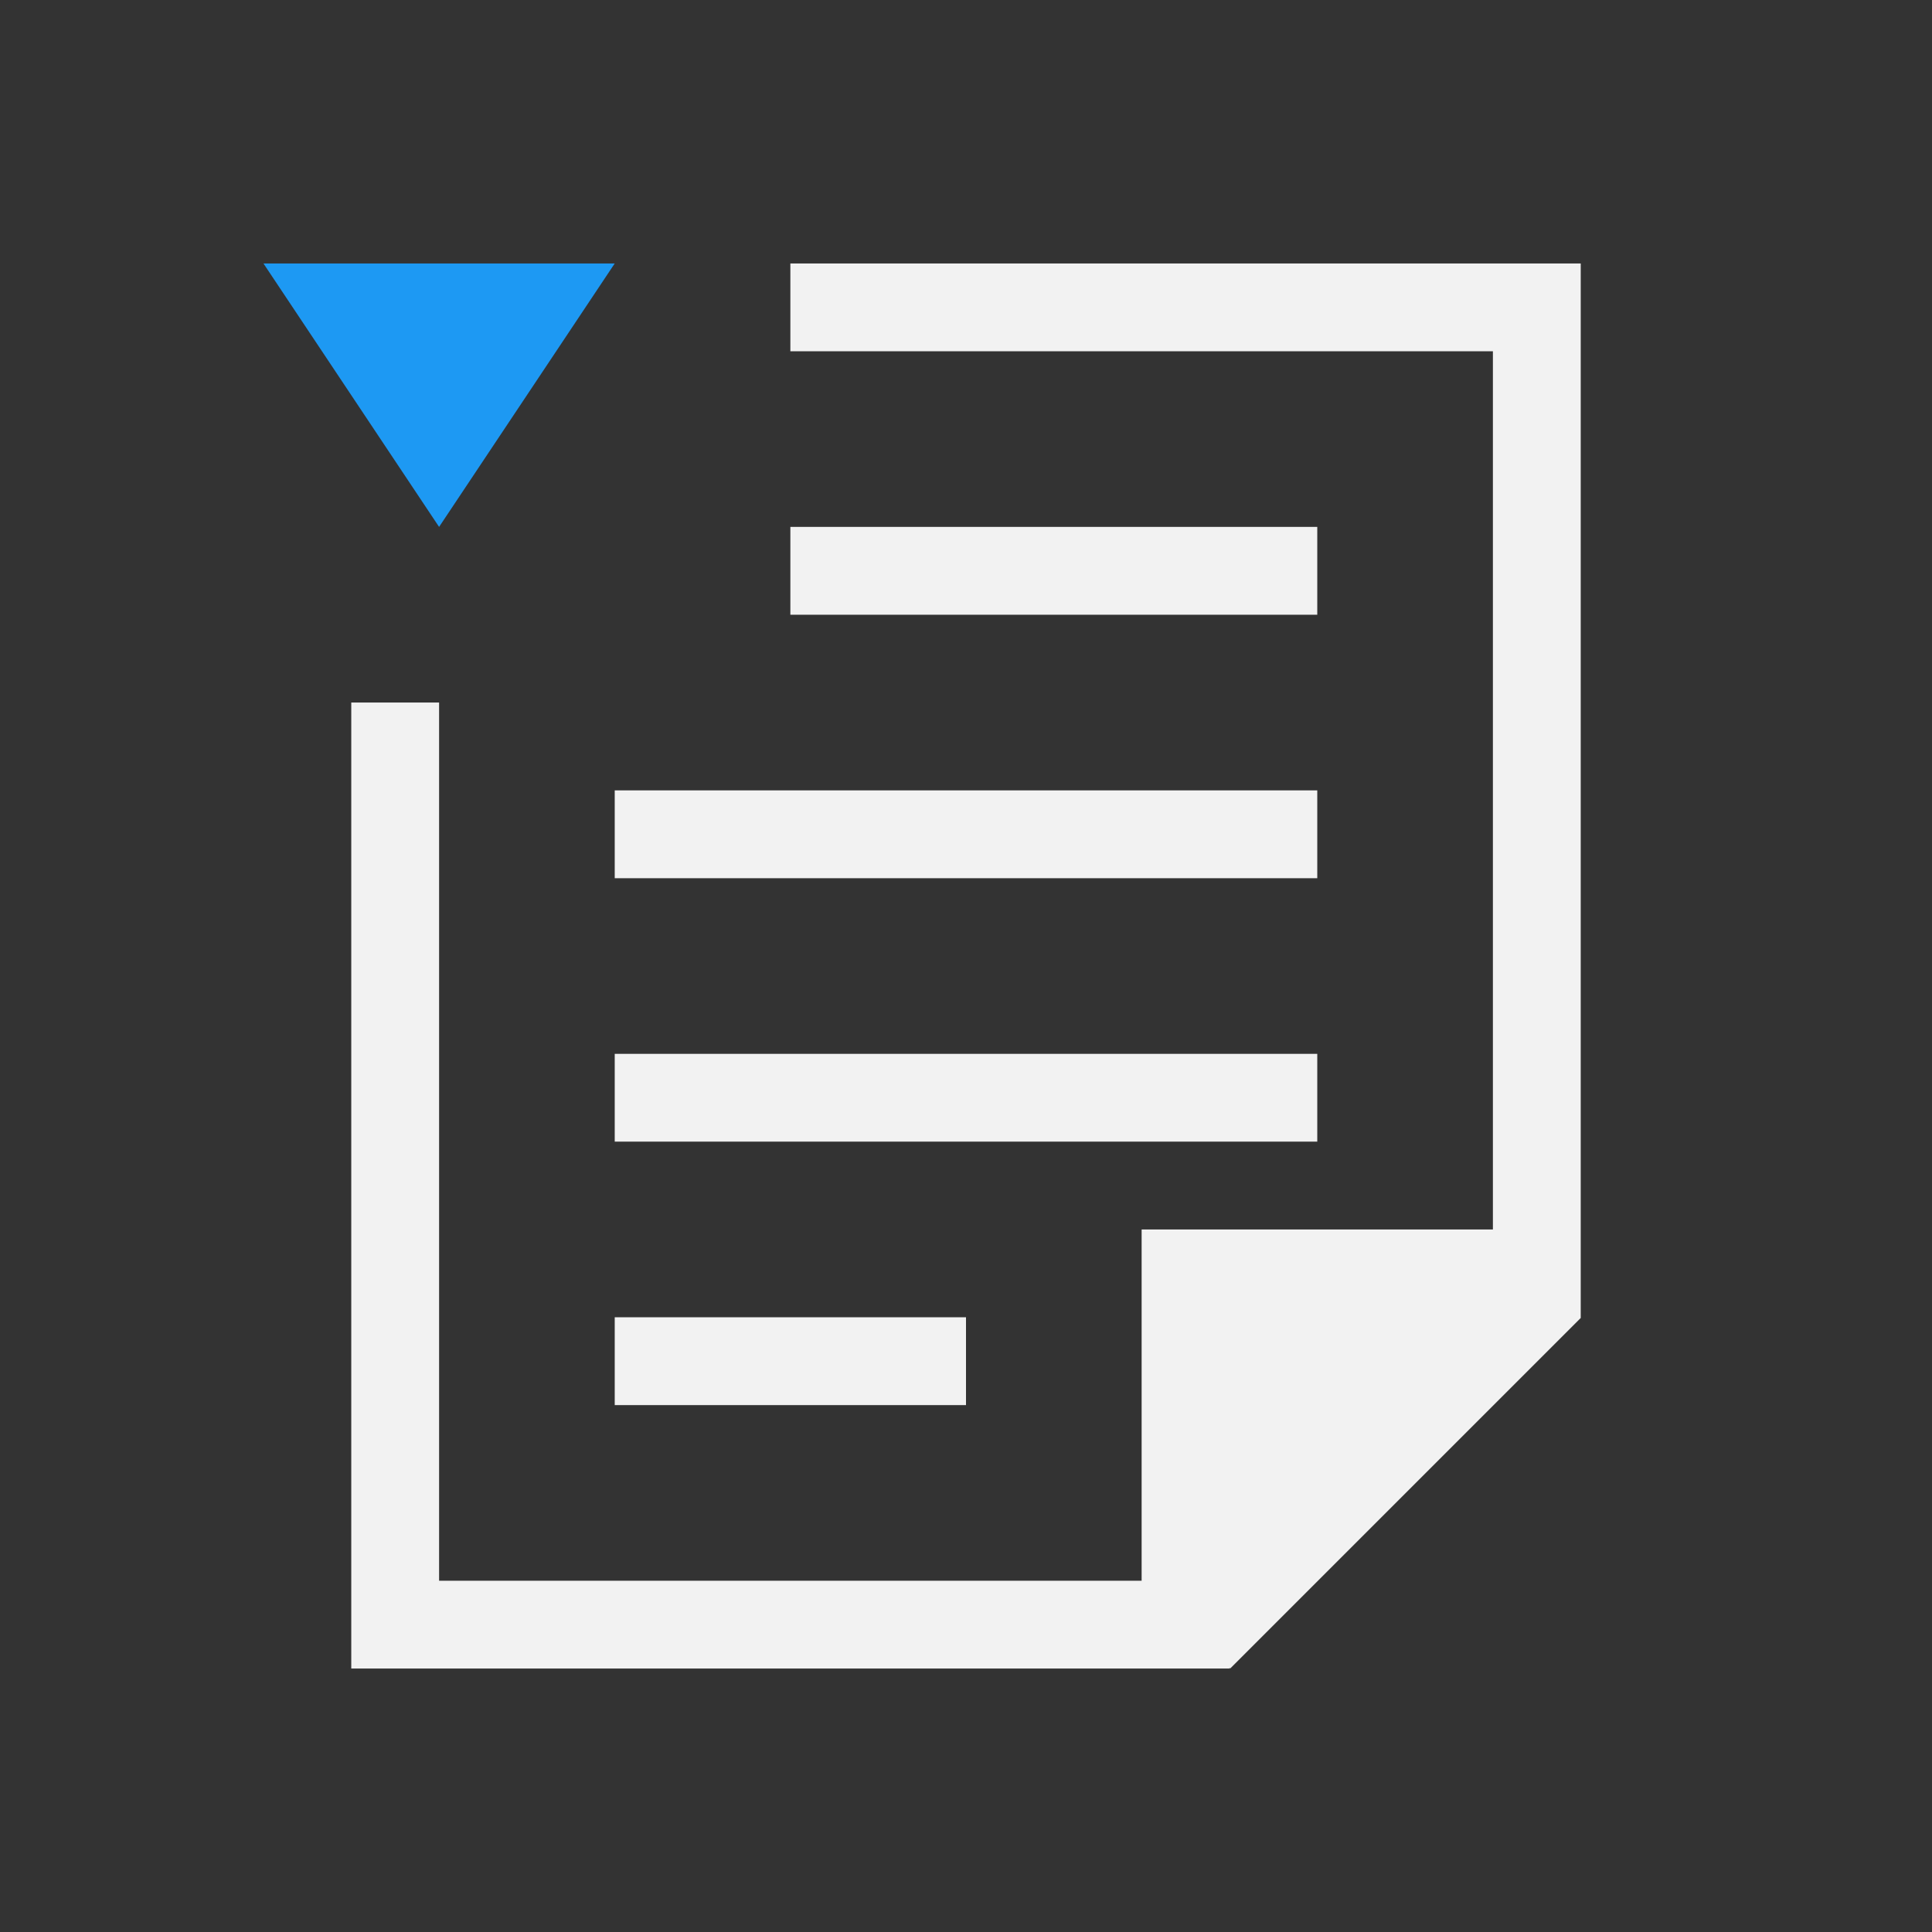 <?xml version="1.0" encoding="UTF-8" standalone="no"?>
<!-- Created with Inkscape (http://www.inkscape.org/) -->
<svg id="svg3815" xmlns:rdf="http://www.w3.org/1999/02/22-rdf-syntax-ns#" xmlns="http://www.w3.org/2000/svg" height="22" width="22" version="1.1" xmlns:cc="http://creativecommons.org/ns#" xmlns:dc="http://purl.org/dc/elements/1.1/">
 <rect width="100%" height="100%" fill="#333333" stroke="none"/>
 <g id="layer1" transform="translate(-461.71 -525.79)">
  <path id="rect4139" style="fill:#f2f2f2" d="m9 3v1h8v10h-4v1 3h-8v-10h-1v11h1 8 1v-0.01l0.008 0.01 3.992-3.992v-0.008-1.406-10.594h-1-8zm0 3v1h6v-1h-6zm-2 3v1h8v-1h-8zm0 3v1h8v-1h-8zm0 3v1h4v-1h-4z" transform="translate(461.71 525.79)"/>
  <path id="path4133-6" style="fill:#1d99f3;fill-rule:evenodd" d="m464.71 528.79 2 3 2-3z"/>
 </g>
</svg>
